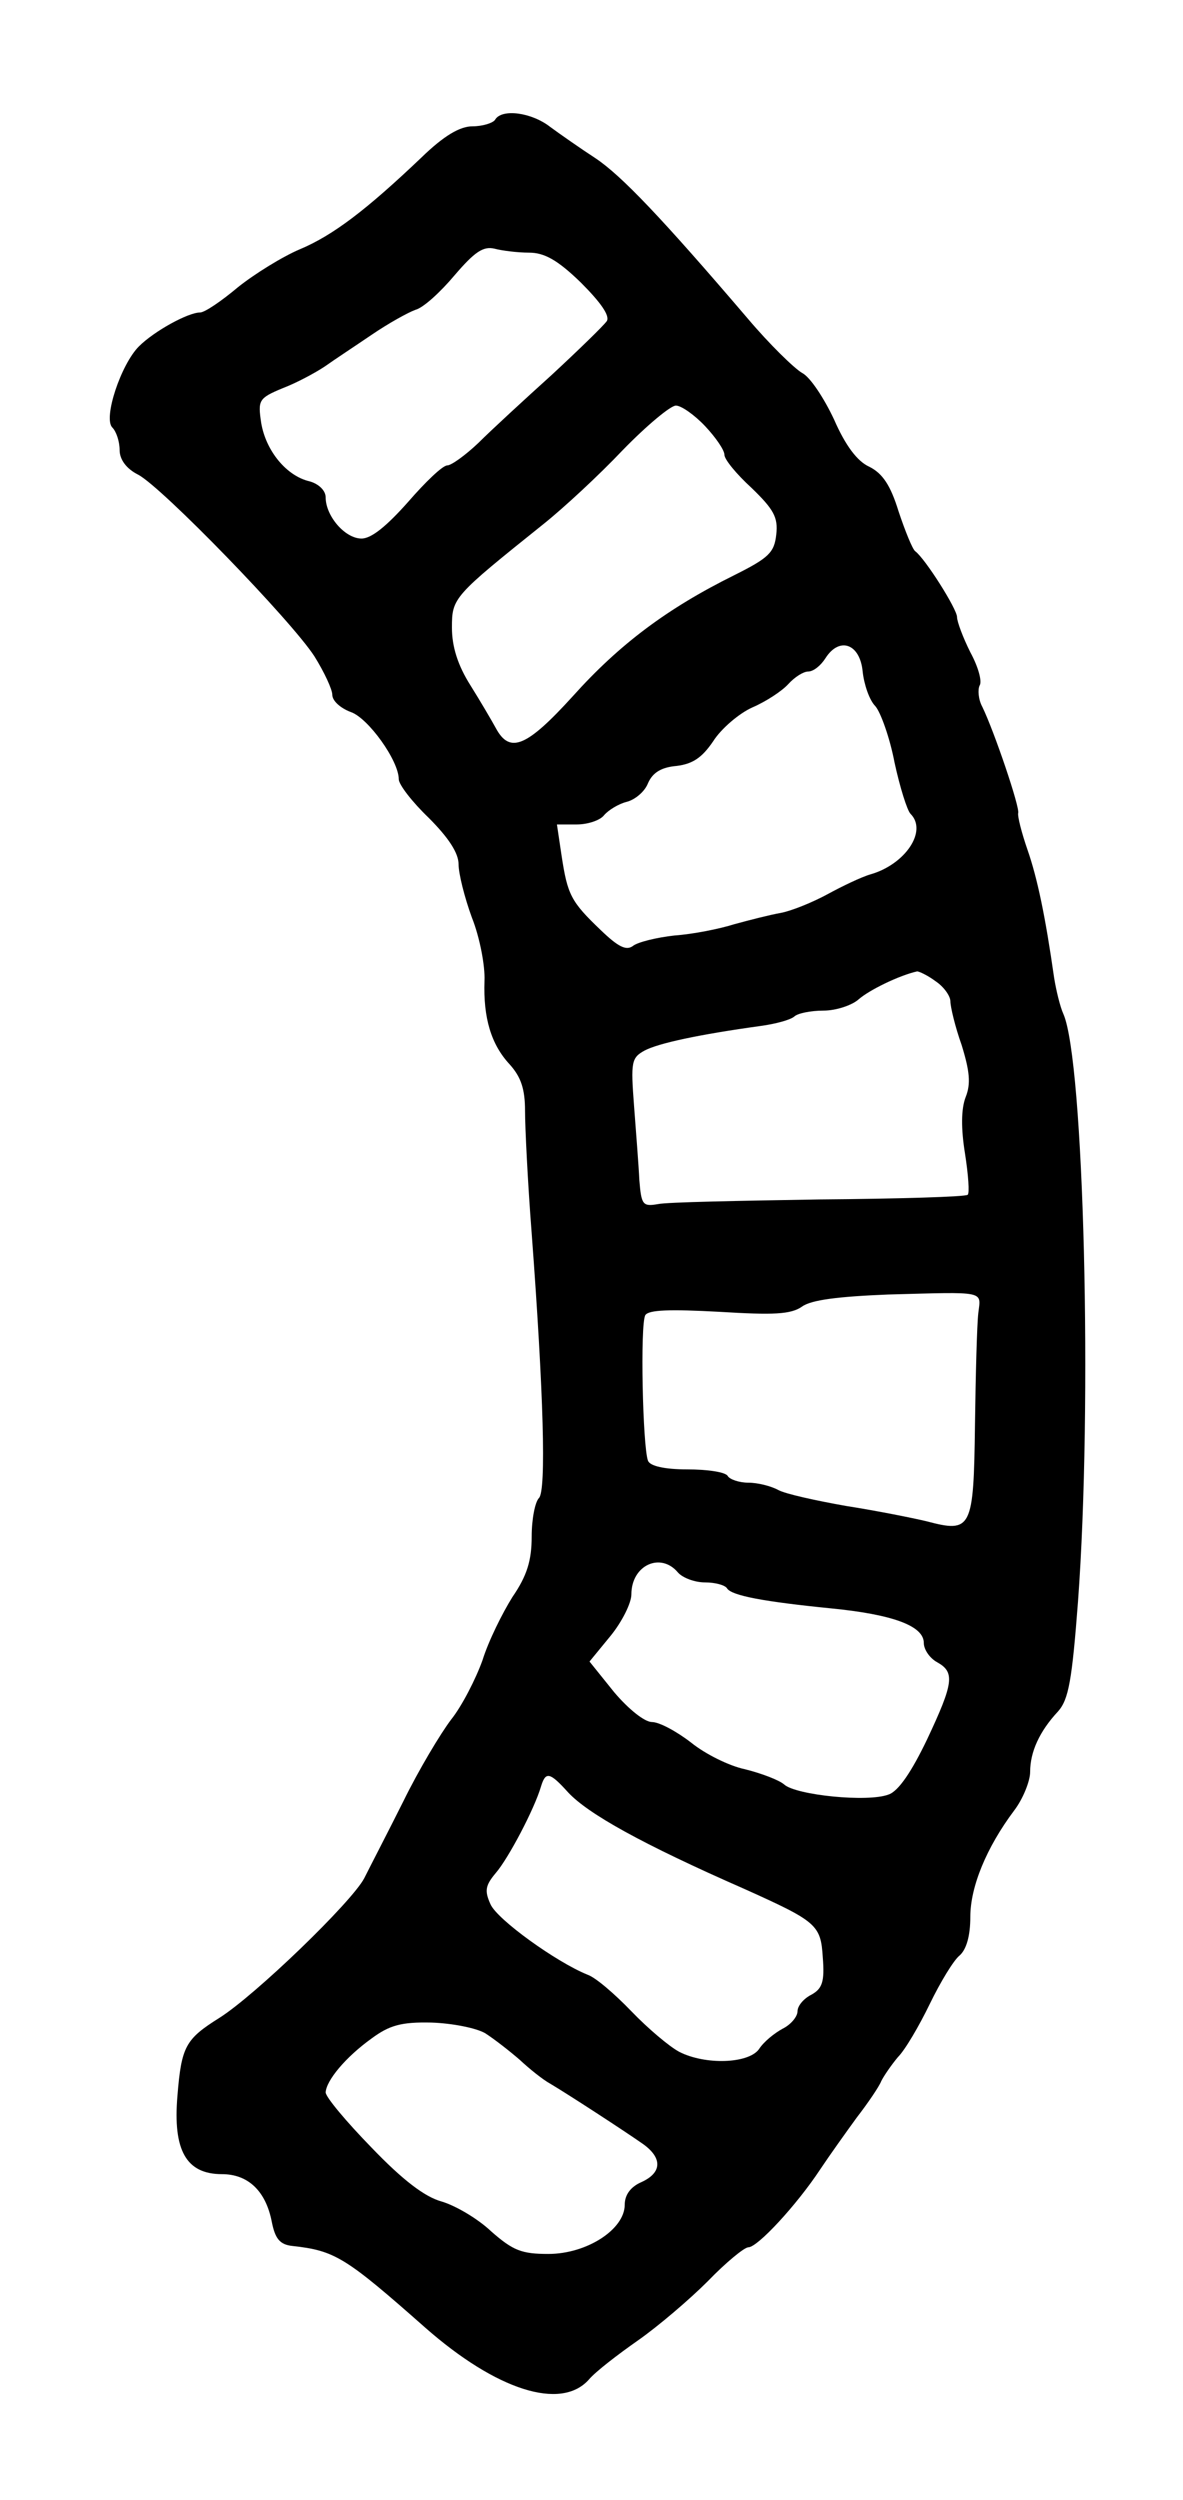 <?xml version="1.0" standalone="no"?>
<!DOCTYPE svg PUBLIC "-//W3C//DTD SVG 20010904//EN"
 "http://www.w3.org/TR/2001/REC-SVG-20010904/DTD/svg10.dtd">
<svg version="1.0" xmlns="http://www.w3.org/2000/svg"
 width="178pt" height="376pt" viewBox="0 0 178 376"
 preserveAspectRatio="xMidYMid meet">
<g transform="translate(0,376) scale(0.1,-0.1)"
fill="#000000" stroke="none">
<path d="M745 3580 c-3 -5 -19 -10 -34 -10 -19 0 -43 -14 -77 -47 -83 -79
-133 -117 -183 -138 -26 -11 -68 -37 -93 -57 -25 -21 -50 -38 -57 -38 -18 0
-69 -28 -92 -51 -27 -27 -54 -108 -40 -122 6 -6 11 -21 11 -34 0 -14 10 -28
28 -37 36 -19 230 -219 265 -273 15 -24 27 -50 27 -58 0 -9 12 -20 28 -26 26
-9 72 -73 72 -101 0 -8 20 -34 45 -58 30 -30 45 -53 45 -70 0 -14 9 -50 20
-80 12 -30 20 -73 19 -95 -2 -56 10 -96 38 -126 17 -19 23 -37 23 -70 0 -24 4
-107 10 -184 18 -241 22 -387 11 -398 -6 -6 -11 -32 -11 -58 0 -36 -7 -59 -29
-91 -15 -24 -36 -66 -45 -95 -10 -28 -31 -69 -47 -89 -16 -21 -49 -76 -72
-123 -23 -46 -50 -98 -59 -116 -19 -36 -164 -176 -218 -210 -51 -32 -57 -43
-63 -117 -7 -82 13 -118 67 -118 39 0 66 -25 75 -72 5 -25 12 -34 31 -36 64
-7 80 -17 200 -123 107 -94 204 -125 246 -78 10 12 44 38 74 59 30 21 77 61
105 89 27 28 55 51 61 51 14 0 73 64 108 117 14 21 39 56 55 78 17 22 34 47
37 55 4 8 15 24 25 36 11 11 32 47 48 80 16 33 36 66 45 73 10 9 16 29 16 58
0 45 24 104 66 160 13 17 24 44 24 58 0 30 14 61 42 91 16 18 21 47 30 165 22
297 9 814 -22 884 -5 11 -11 36 -14 55 -13 91 -25 149 -40 192 -9 26 -15 50
-14 55 3 8 -36 123 -54 160 -6 11 -7 26 -4 32 4 6 -2 28 -14 50 -11 22 -20 46
-20 53 0 12 -48 88 -63 99 -4 3 -15 30 -25 60 -12 39 -24 57 -44 67 -18 8 -36
32 -53 71 -15 32 -36 64 -48 70 -12 7 -49 43 -82 82 -129 151 -190 215 -229
241 -23 15 -53 36 -68 47 -28 22 -73 28 -83 11z m51 -200 c23 0 43 -11 78 -45
30 -30 44 -50 39 -58 -5 -7 -42 -43 -83 -81 -41 -37 -91 -83 -110 -102 -20
-19 -41 -34 -47 -34 -7 0 -33 -25 -59 -55 -32 -36 -55 -55 -70 -55 -25 0 -54
34 -54 62 0 10 -10 20 -24 24 -35 8 -66 46 -73 88 -5 34 -4 37 32 52 21 8 49
23 64 33 14 10 46 31 71 48 25 17 54 33 65 37 12 3 38 27 59 52 30 35 43 44
60 40 11 -3 35 -6 52 -6z m265 -261 c16 -17 29 -36 29 -43 0 -7 18 -29 41 -50
33 -32 40 -44 37 -70 -3 -27 -11 -35 -63 -61 -101 -50 -173 -104 -243 -182
-70 -77 -95 -87 -116 -48 -6 11 -23 40 -38 64 -19 30 -28 58 -28 87 0 45 2 47
138 156 30 24 83 73 119 111 36 37 72 67 80 67 8 0 28 -14 44 -31z m237 -369
c2 -19 10 -43 19 -52 8 -9 22 -48 29 -85 8 -37 19 -72 24 -77 26 -26 -8 -76
-60 -91 -14 -4 -43 -18 -65 -30 -22 -12 -54 -25 -70 -28 -17 -3 -48 -11 -70
-17 -22 -7 -62 -15 -90 -17 -27 -3 -56 -10 -63 -16 -10 -7 -22 -1 -48 24 -45
43 -50 53 -59 112 l-7 47 30 0 c16 0 35 6 41 14 7 8 22 17 34 20 12 3 27 15
32 28 7 16 20 24 43 26 24 3 38 12 55 37 12 19 39 42 59 51 21 9 45 25 54 35
10 11 23 19 30 19 8 0 19 9 26 20 21 33 52 22 56 -20z m110 -466 c12 -8 22
-22 22 -30 0 -8 7 -38 17 -66 12 -39 14 -58 6 -78 -7 -18 -7 -48 -1 -85 5 -32
7 -60 4 -62 -3 -3 -103 -6 -223 -7 -120 -2 -229 -4 -243 -7 -23 -4 -25 -1 -28
36 -1 22 -5 72 -8 112 -5 66 -4 72 16 83 21 11 81 24 175 37 22 3 44 9 50 14
5 5 25 9 44 9 19 0 43 8 53 17 16 14 61 36 88 42 3 0 16 -6 28 -15z m64 -499
c-2 -17 -4 -92 -5 -168 -2 -157 -5 -163 -73 -145 -21 5 -76 16 -121 23 -45 8
-91 18 -102 24 -11 6 -31 11 -45 11 -14 0 -28 5 -31 10 -3 6 -31 10 -61 10
-34 0 -56 5 -59 13 -8 21 -12 206 -4 219 5 8 37 9 111 5 82 -5 108 -4 125 8
14 10 55 15 129 18 149 4 140 6 136 -28z m-452 -390 c7 -8 25 -15 41 -15 15 0
30 -4 33 -9 7 -11 56 -20 156 -30 92 -9 140 -26 140 -52 0 -10 9 -23 20 -29
27 -15 25 -31 -15 -116 -23 -48 -43 -78 -58 -83 -31 -12 -139 -1 -157 15 -8 7
-35 17 -59 23 -24 5 -60 23 -81 40 -22 17 -48 31 -59 31 -11 0 -35 19 -57 45
l-37 46 32 39 c17 21 31 49 31 62 0 44 44 64 70 33z m-165 -331 c30 -32 110
-77 265 -145 109 -49 115 -54 118 -103 3 -37 -1 -47 -17 -56 -12 -6 -21 -17
-21 -25 0 -8 -10 -20 -22 -26 -13 -7 -29 -20 -36 -31 -16 -22 -81 -24 -120 -4
-15 8 -47 35 -72 61 -25 26 -54 51 -66 55 -47 19 -136 83 -146 106 -9 20 -8
28 8 47 19 22 58 96 68 130 7 23 13 22 41 -9z m-125 -362 c14 -9 37 -27 52
-40 15 -14 35 -30 46 -36 27 -16 113 -72 140 -91 29 -21 28 -43 -3 -57 -16 -7
-25 -19 -25 -34 0 -37 -57 -74 -115 -74 -40 0 -53 5 -86 34 -20 19 -54 39 -75
45 -25 7 -58 32 -105 81 -38 39 -69 76 -69 83 1 18 30 53 69 81 27 20 45 25
90 24 31 -1 67 -8 81 -16z"/>
</g>
</svg>
